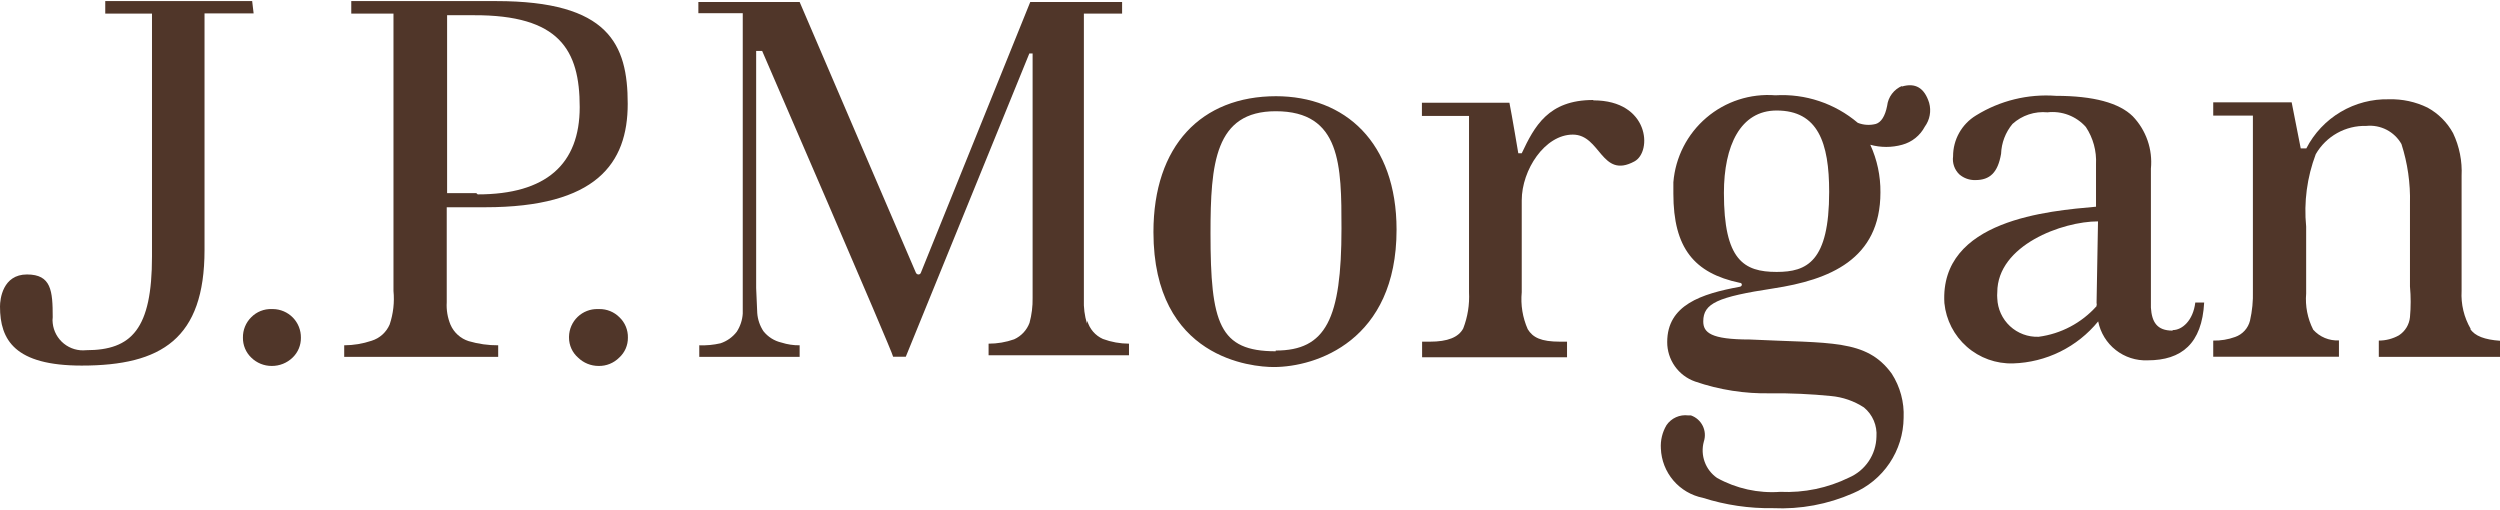 <svg width="1024" height="209" viewBox="0 0 1024 209" fill="none" xmlns="http://www.w3.org/2000/svg">
<g clip-path="url(#clip0_806_447)">
<path d="M103.29 0.447H43.112V5.567H62.256V105.073C62.256 134.755 53.946 143.436 35.321 143.436C32.034 143.79 28.742 142.824 26.168 140.75C23.593 138.677 21.948 135.666 21.593 132.38C21.482 131.568 21.482 130.744 21.593 129.931C21.593 119.098 20.999 112.419 11.056 112.419C1.113 112.419 0 122.511 0 125.553C0 139.281 6.085 149.743 33.465 149.743C66.115 149.743 83.775 138.761 83.775 102.402V5.493H103.884L103.29 0.447Z" fill="#503629"/>
<path d="M111.304 126.592C109.752 126.537 108.204 126.805 106.761 127.38C105.317 127.955 104.009 128.824 102.919 129.931C101.809 131.023 100.934 132.329 100.347 133.771C99.76 135.213 99.474 136.76 99.506 138.316C99.482 139.838 99.773 141.349 100.361 142.754C100.948 144.158 101.819 145.426 102.919 146.478C105.154 148.679 108.168 149.906 111.304 149.892C114.486 149.913 117.549 148.688 119.838 146.478C120.938 145.426 121.809 144.158 122.396 142.754C122.984 141.349 123.275 139.838 123.251 138.316C123.271 136.796 122.991 135.287 122.427 133.875C121.863 132.463 121.027 131.176 119.966 130.087C118.905 128.998 117.639 128.129 116.242 127.53C114.845 126.93 113.344 126.611 111.824 126.592H111.304Z" fill="#503629"/>
<path d="M244.87 126.592C243.353 126.552 241.843 126.813 240.428 127.36C239.013 127.906 237.72 128.727 236.623 129.776C235.526 130.824 234.648 132.079 234.038 133.468C233.429 134.858 233.1 136.354 233.071 137.871V138.316C233.071 139.862 233.402 141.391 234.042 142.799C234.682 144.207 235.616 145.461 236.781 146.478C239.025 148.665 242.033 149.89 245.166 149.891C246.734 149.925 248.292 149.64 249.746 149.053C251.2 148.466 252.52 147.59 253.625 146.478C254.764 145.448 255.67 144.187 256.284 142.78C256.898 141.373 257.206 139.851 257.187 138.316C257.228 136.752 256.938 135.196 256.338 133.752C255.737 132.307 254.838 131.005 253.7 129.931C252.619 128.852 251.334 128.001 249.919 127.428C248.505 126.854 246.99 126.57 245.463 126.592" fill="#503629"/>
<path d="M203.242 0.447H143.88V5.567H161.169V119.172C161.621 123.806 161.09 128.484 159.611 132.899C158.933 134.485 157.918 135.903 156.636 137.056C155.355 138.21 153.838 139.07 152.19 139.578C148.579 140.793 144.796 141.419 140.986 141.433V146.182H204.058V141.433C199.965 141.46 195.889 140.885 191.963 139.726C190.322 139.205 188.811 138.34 187.532 137.188C186.252 136.037 185.233 134.625 184.543 133.048C183.321 130.116 182.788 126.943 182.984 123.772V84.89H198.715C244.276 84.89 257.113 66.933 257.113 42.52C257.113 18.108 249.396 0.447 203.242 0.447ZM195.08 79.102H183.133V6.235H193.966C229.139 6.087 237.449 20.408 237.449 43.856C237.449 67.304 223.648 79.622 195.673 79.622" fill="#503629"/>
<path d="M445.217 132.529C444.247 129.307 443.821 125.947 443.956 122.585V5.567H459.613V0.818H421.992L377.173 111.752C377.104 111.936 376.983 112.097 376.825 112.215C376.668 112.333 376.479 112.404 376.283 112.42C376.053 112.428 375.825 112.37 375.627 112.251C375.429 112.133 375.271 111.959 375.17 111.752C375.17 111.752 328.051 2.154 327.532 0.818H286.052V5.419H304.232V128.447C304.066 131.09 303.222 133.645 301.783 135.868C300.086 138.087 297.758 139.742 295.105 140.617C292.26 141.275 289.341 141.549 286.423 141.433V146.182H327.532V141.433C325.014 141.464 322.509 141.088 320.111 140.32C317.178 139.652 314.56 138.003 312.691 135.645C311.232 133.427 310.363 130.873 310.168 128.225L309.723 117.985V20.853H312.172C312.172 20.853 365.82 144.698 365.82 146.108H371.015L421.621 21.892H422.957V121.992C423.022 125.447 422.597 128.895 421.695 132.232C421.141 133.718 420.299 135.079 419.216 136.238C418.134 137.397 416.833 138.33 415.388 138.984C412.027 140.169 408.489 140.771 404.925 140.765V145.514H462.433V140.765C458.785 140.757 455.168 140.104 451.747 138.836C450.203 138.144 448.831 137.121 447.728 135.838C446.625 134.556 445.818 133.045 445.366 131.415" fill="#503629"/>
<path d="M522.759 39.403C492.039 39.403 472.45 59.661 472.45 95.055C472.45 146.998 513.039 150.337 521.72 150.337C539.084 150.337 572.03 139.577 572.03 94.091C572.03 58.325 550.956 39.403 522.537 39.403M522.537 143.881C499.385 143.881 495.824 132.454 495.824 95.575C495.824 67.007 497.604 45.562 522.537 45.562C549.324 45.562 549.472 67.823 549.472 93.571C549.472 130.673 543.091 143.584 522.537 143.584" fill="#503629"/>
<path d="M652.54 40.962C634.138 40.962 628.498 51.795 623.304 62.778H621.894C621.894 62.778 619.223 46.824 618.258 42.075H582.418V47.492H601.711V119.691C601.975 124.75 601.166 129.808 599.337 134.532C597.407 138.168 592.955 139.949 585.683 139.949H582.493V146.33H641.855V139.949H639.035C631.17 139.949 627.831 138.242 625.753 134.829C623.654 130.076 622.811 124.863 623.304 119.691V82.07C623.304 69.53 632.802 55.135 644.229 55.135C655.657 55.135 655.879 73.463 669.458 66.117C676.879 62.11 675.543 41.11 652.689 41.11" fill="#503629"/>
<path d="M889.841 135.422C883.46 135.422 881.382 131.86 881.011 125.998V69.085C881.394 65.186 880.929 61.252 879.648 57.55C878.367 53.849 876.301 50.468 873.591 47.64C868.026 42.149 857.489 39.255 842.129 39.255C830.648 38.406 819.194 41.211 809.405 47.269C806.52 49.012 804.135 51.473 802.484 54.412C800.832 57.351 799.97 60.668 799.981 64.039C799.794 65.393 799.932 66.772 800.383 68.063C800.835 69.353 801.587 70.517 802.579 71.459C804.396 73.007 806.722 73.827 809.108 73.759C815.045 73.759 818.31 70.717 819.645 63C819.804 58.514 821.448 54.207 824.32 50.757C826.246 49.014 828.515 47.691 830.98 46.873C833.446 46.056 836.055 45.761 838.641 46.008C841.553 45.673 844.503 46.044 847.241 47.09C849.979 48.136 852.425 49.827 854.372 52.018C857.347 56.514 858.803 61.845 858.527 67.23V84.667C839.457 86.374 794.416 89.936 796.42 124.143C797.111 131.056 800.398 137.449 805.617 142.034C810.835 146.62 817.599 149.056 824.543 148.853C831.25 148.65 837.835 147.008 843.852 144.038C849.869 141.067 855.178 136.839 859.418 131.638C860.335 136.277 862.881 140.435 866.596 143.361C870.311 146.287 874.95 147.787 879.675 147.591C893.551 147.591 901.936 140.765 902.827 123.921H899.191C898.3 131.341 893.774 135.199 889.99 135.199M858.75 124.217C858.824 124.327 858.863 124.456 858.863 124.588C858.863 124.72 858.824 124.85 858.75 124.959V125.405C852.592 132.293 844.166 136.743 835.005 137.945C832.861 138.024 830.722 137.68 828.711 136.932C826.7 136.185 824.856 135.048 823.285 133.587C821.714 132.126 820.446 130.369 819.554 128.418C818.662 126.466 818.163 124.358 818.087 122.214C818.013 121.399 818.013 120.58 818.087 119.765C818.087 100.398 844.8 90.678 859.344 90.678L858.75 124.217Z" fill="#503629"/>
<path d="M1011.98 134.68C1009.25 129.987 1007.96 124.593 1008.27 119.172V72.053C1008.57 66.017 1007.38 60 1004.78 54.541C1002.37 50.123 998.737 46.492 994.319 44.078C989.426 41.692 984.03 40.521 978.588 40.665C971.617 40.492 964.738 42.286 958.741 45.843C952.743 49.399 947.869 54.574 944.677 60.774H942.377L938.667 41.927H906.537V47.343H922.787V119.172C922.911 123.262 922.512 127.352 921.6 131.341C921.22 132.872 920.465 134.284 919.403 135.45C918.34 136.616 917.004 137.499 915.515 138.019C912.64 139.064 909.596 139.567 906.537 139.503V146.108H958.034V139.429C956.062 139.534 954.092 139.194 952.268 138.437C950.445 137.679 948.814 136.522 947.497 135.051C945.166 130.471 944.164 125.331 944.603 120.211V92.83C943.611 82.765 944.957 72.608 948.536 63.149C950.622 59.532 953.647 56.546 957.292 54.508C960.937 52.47 965.064 51.456 969.238 51.573C972.099 51.282 974.982 51.829 977.537 53.146C980.093 54.464 982.211 56.495 983.634 58.993C986.159 66.852 987.339 75.081 987.121 83.332V117.317C987.505 121.513 987.505 125.735 987.121 129.931C986.973 131.429 986.488 132.873 985.705 134.158C984.921 135.443 983.858 136.534 982.595 137.352C980.079 138.762 977.243 139.503 974.358 139.503V146.182H1024V139.578C1017.77 139.132 1013.69 137.648 1011.83 134.754" fill="#503629"/>
<path d="M779.13 35.175C777.47 35.863 776.023 36.983 774.941 38.418C773.858 39.853 773.178 41.551 772.972 43.337C772.155 47.567 770.523 50.09 768.371 50.757C765.913 51.402 763.314 51.246 760.951 50.312C751.565 42.352 739.474 38.312 727.188 39.033C716.929 38.234 706.771 41.533 698.941 48.21C691.11 54.886 686.245 64.394 685.412 74.651C685.412 76.209 685.412 77.767 685.412 79.325C685.412 101.586 693.945 111.9 712.57 115.833C713.758 115.833 713.758 117.317 712.57 117.466C696.914 120.36 682.889 124.886 682.889 140.098C682.875 143.647 683.968 147.113 686.016 150.013C688.065 152.912 690.966 155.101 694.316 156.274C704.241 159.688 714.692 161.321 725.185 161.097C733.46 161.018 741.734 161.39 749.969 162.21C754.784 162.645 759.42 164.25 763.474 166.885C765.229 168.331 766.61 170.178 767.501 172.27C768.393 174.362 768.767 176.638 768.594 178.906C768.519 182.469 767.424 185.936 765.438 188.895C763.452 191.855 760.658 194.182 757.389 195.601C748.633 199.897 738.934 201.913 729.192 201.463C720.188 202.116 711.189 200.13 703.295 195.75C700.974 194.135 699.207 191.843 698.238 189.187C697.268 186.53 697.143 183.64 697.878 180.909C698.589 178.783 698.435 176.463 697.45 174.45C696.464 172.436 694.725 170.892 692.61 170.15H691.497C689.787 169.932 688.051 170.191 686.48 170.898C684.909 171.606 683.563 172.733 682.592 174.157C680.881 177.044 680.079 180.379 680.292 183.729C680.481 188.537 682.282 193.141 685.404 196.802C688.527 200.462 692.79 202.967 697.507 203.912C706.787 206.87 716.486 208.299 726.224 208.142C737.455 208.665 748.655 206.583 758.947 202.057C765.054 199.492 770.276 195.195 773.968 189.696C777.66 184.197 779.661 177.738 779.724 171.114C780.014 164.717 778.302 158.388 774.827 153.009C764.438 138.762 749.746 140.691 716.652 139.059C700.772 139.059 697.656 136.239 697.656 131.638C697.656 124.218 703.518 121.621 726.372 118.134C749.227 114.646 770.226 106.335 770.226 78.806C770.295 72.074 768.876 65.41 766.071 59.291C770.343 60.477 774.858 60.477 779.13 59.291C781.104 58.759 782.947 57.826 784.543 56.549C786.139 55.272 787.454 53.679 788.406 51.87C789.416 50.489 790.101 48.897 790.409 47.214C790.718 45.531 790.642 43.8 790.187 42.15C788.257 35.991 784.547 33.765 778.908 35.471M727.708 111.381C714.203 111.381 706.115 106.484 706.115 79.029C706.115 59.662 712.867 45.266 727.708 45.266C744.626 45.266 749.227 58.4 749.227 78.583C749.227 107.226 740.1 111.381 727.708 111.381Z" fill="#503629"/>
</g>
<defs>
<clipPath id="clip0_806_447">
<rect width="1024" height="207.773" fill="white" transform="translate(0 0.447)"/>
</clipPath>
</defs>
</svg>
